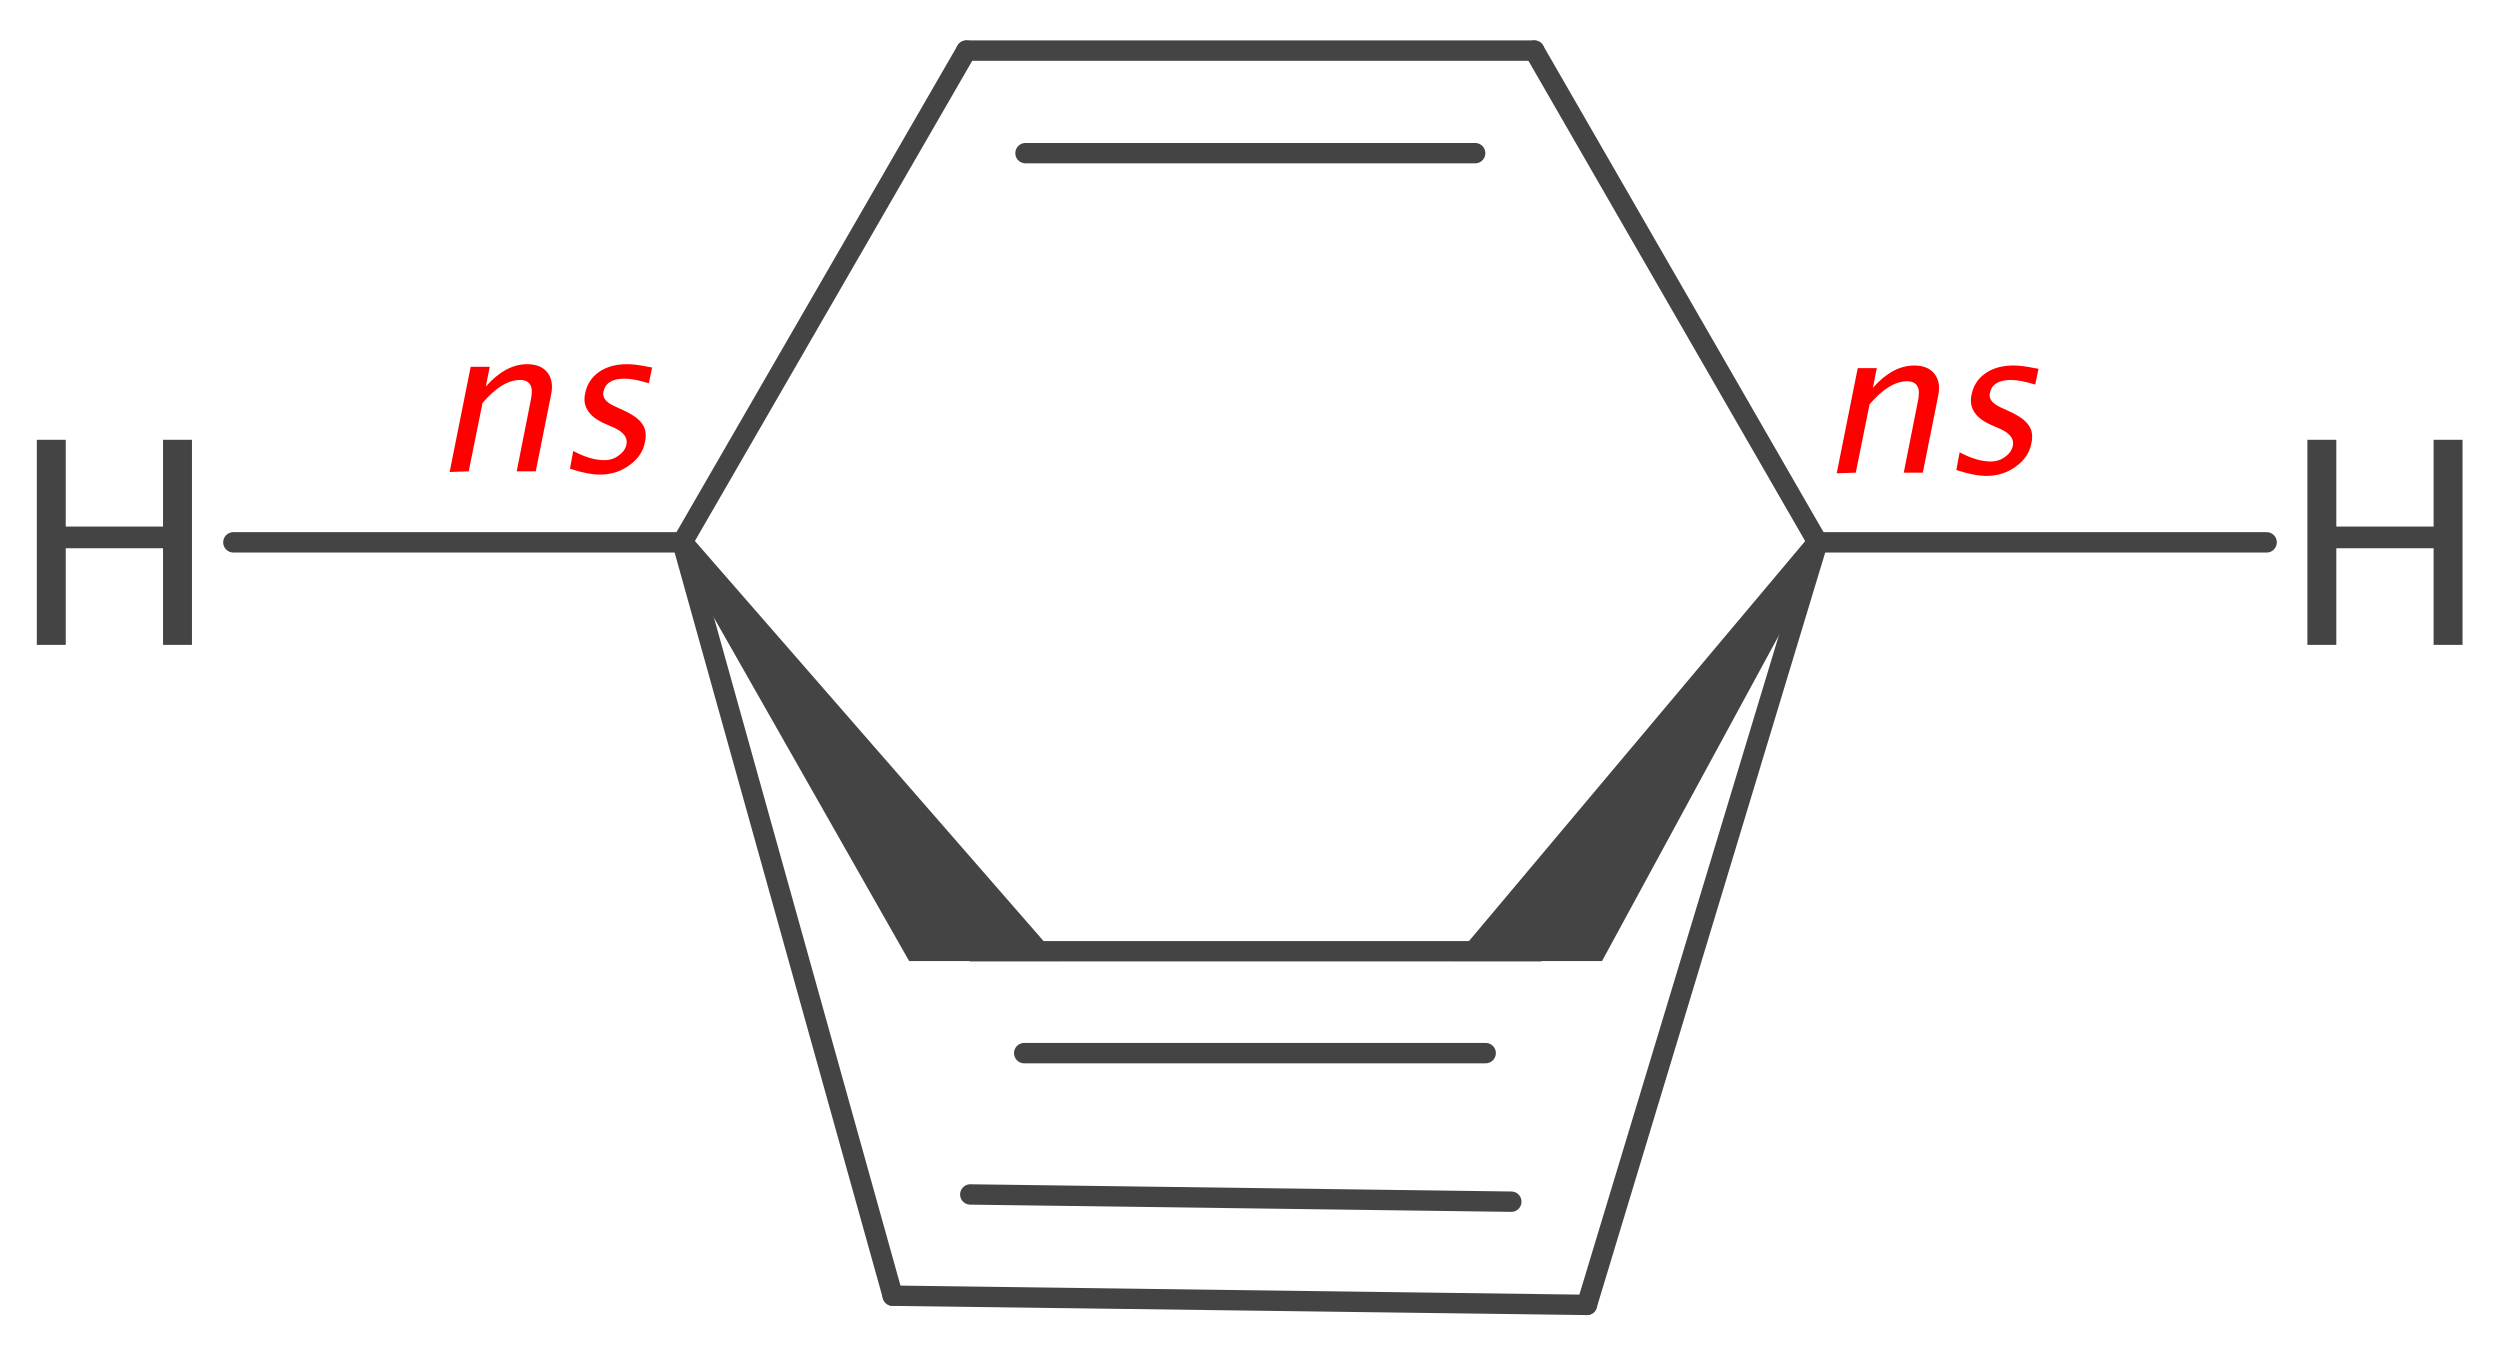 <?xml version='1.0' encoding='UTF-8'?>
<!DOCTYPE svg PUBLIC "-//W3C//DTD SVG 1.1//EN" "http://www.w3.org/Graphics/SVG/1.1/DTD/svg11.dtd">
<svg version='1.2' xmlns='http://www.w3.org/2000/svg' xmlns:xlink='http://www.w3.org/1999/xlink' width='38.03mm' height='20.6mm' viewBox='0 0 38.03 20.6'>
  <desc>Generated by the Chemistry Development Kit (http://github.com/cdk)</desc>
  <g stroke-linecap='round' stroke-linejoin='round' stroke='#444444' stroke-width='.31' fill='#444444'>
    <rect x='.0' y='.0' width='39.0' height='21.0' fill='#FFFFFF' stroke='none'/>
    <g id='mol1' class='mol'>
      <path id='mol1bnd1' class='bond' d='M10.51 8.16l-.25 .18l3.57 6.28h1.07h1.24z' stroke='none'/>
      <line id='mol1bnd2' class='bond' x1='10.38' y1='8.25' x2='13.58' y2='19.71'/>
      <line id='mol1bnd3' class='bond' x1='10.38' y1='8.25' x2='14.7' y2='.77'/>
      <g id='mol1bnd4' class='bond'>
        <line x1='23.42' y1='14.47' x2='14.78' y2='14.47'/>
        <line x1='22.6' y1='16.02' x2='15.58' y2='16.02'/>
      </g>
      <path id='mol1bnd5' class='bond' d='M27.78 8.34l-.26 -.18l-5.43 6.46h1.22h1.06z' stroke='none'/>
      <line id='mol1bnd6' class='bond' x1='27.65' y1='8.25' x2='24.14' y2='19.85'/>
      <line id='mol1bnd7' class='bond' x1='27.65' y1='8.25' x2='23.34' y2='.77'/>
      <g id='mol1bnd8' class='bond'>
        <line x1='13.58' y1='19.71' x2='24.14' y2='19.85'/>
        <line x1='14.76' y1='18.17' x2='22.99' y2='18.28'/>
      </g>
      <g id='mol1bnd9' class='bond'>
        <line x1='23.34' y1='.77' x2='14.7' y2='.77'/>
        <line x1='22.44' y1='2.33' x2='15.6' y2='2.33'/>
      </g>
      <line id='mol1bnd10' class='bond' x1='27.65' y1='8.25' x2='34.48' y2='8.25'/>
      <line id='mol1bnd11' class='bond' x1='10.38' y1='8.25' x2='3.55' y2='8.25'/>
      <path id='mol1atm9' class='atom' d='M.56 9.81v-3.12h.44v1.32h1.48v-1.32h.44v3.12h-.44v-1.47h-1.48v1.47z' stroke='none'/>
      <path id='mol1atm10' class='atom' d='M35.1 9.81v-3.12h.44v1.32h1.48v-1.32h.44v3.12h-.44v-1.47h-1.48v1.47z' stroke='none'/>
      <path d='M6.84 7.18l.32 -1.6h.29l-.06 .3q.3 -.34 .63 -.34q.21 .0 .31 .13q.1 .13 .05 .35l-.23 1.15h-.29l.21 -1.06q.04 -.18 -.0 -.25q-.04 -.08 -.16 -.08q-.27 .0 -.57 .35l-.21 1.04zM9.14 7.22q-.2 .0 -.47 -.09l.05 -.27q.26 .14 .47 .14q.13 .0 .22 -.07q.1 -.07 .12 -.17q.03 -.15 -.18 -.25l-.16 -.07q-.35 -.16 -.29 -.45q.04 -.21 .21 -.33q.17 -.12 .43 -.12q.13 .0 .32 .04l.06 .01l-.05 .24q-.23 -.07 -.37 -.07q-.28 .0 -.32 .2q-.03 .13 .17 .22l.13 .06q.22 .1 .29 .21q.08 .11 .04 .28q-.04 .21 -.24 .35q-.19 .14 -.45 .14z' stroke='none' fill='#FF0000'/>
      <path d='M27.94 7.2l.32 -1.6h.29l-.06 .3q.3 -.34 .63 -.34q.21 .0 .31 .13q.1 .13 .05 .35l-.23 1.15h-.29l.21 -1.06q.04 -.18 -.0 -.25q-.04 -.08 -.16 -.08q-.27 .0 -.57 .35l-.21 1.04zM30.23 7.24q-.2 .0 -.47 -.09l.05 -.27q.26 .14 .47 .14q.13 .0 .22 -.07q.1 -.07 .12 -.17q.03 -.15 -.18 -.25l-.16 -.07q-.35 -.16 -.29 -.45q.04 -.21 .21 -.33q.17 -.12 .43 -.12q.13 .0 .32 .04l.06 .01l-.05 .24q-.23 -.07 -.37 -.07q-.28 .0 -.32 .2q-.03 .13 .17 .22l.13 .06q.22 .1 .29 .21q.08 .11 .04 .28q-.04 .21 -.24 .35q-.19 .14 -.45 .14z' stroke='none' fill='#FF0000'/>
    </g>
  </g>
</svg>
